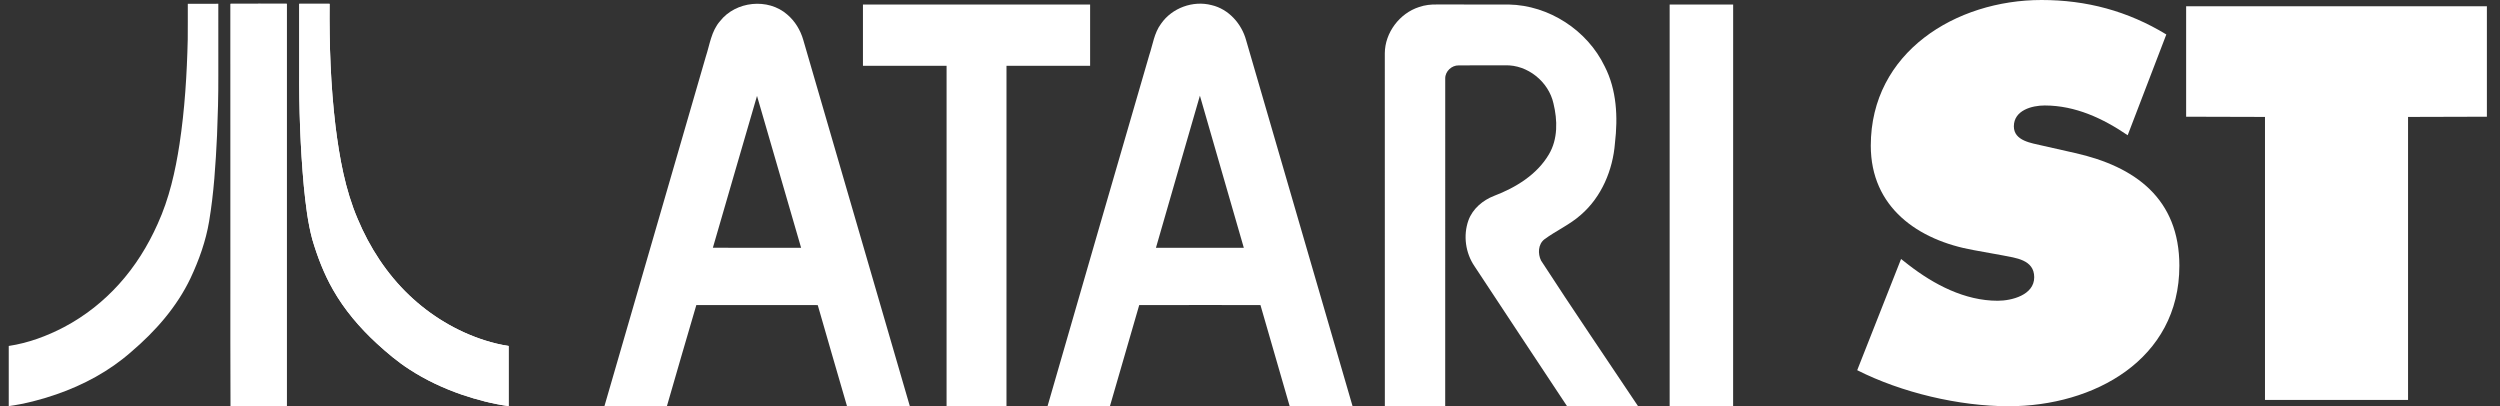 <?xml version="1.0" encoding="UTF-8" standalone="no"?>
<!-- Generator: Adobe Illustrator 16.0.3, SVG Export Plug-In . SVG Version: 6.00 Build 0)  -->

<svg
   xmlns:dc="http://purl.org/dc/elements/1.1/"
   xmlns:cc="http://creativecommons.org/ns#"
   xmlns:rdf="http://www.w3.org/1999/02/22-rdf-syntax-ns#"
   xmlns:svg="http://www.w3.org/2000/svg"
   xmlns="http://www.w3.org/2000/svg"
   xmlns:sodipodi="http://sodipodi.sourceforge.net/DTD/sodipodi-0.dtd"
   xmlns:inkscape="http://www.inkscape.org/namespaces/inkscape"
   version="1.1"
   id="Ebene_2"
   x="0px"
   y="0px"
   width="571.929"
   height="92.934"
   viewBox="0 0 571.929 92.934"
   enable-background="new 0 0 566.929 92.934"
   xml:space="preserve"
   sodipodi:docname="system.svg"
   inkscape:version="0.92.2 (5c3e80d, 2017-08-06)"><rect x="0" y="0" width="571.929" height="92.934" fill="#333333" stroke="none"/><defs
     id="defs3205" /><sodipodi:namedview
     pagecolor="#ffffff"
     bordercolor="#666666"
     borderopacity="1"
     objecttolerance="10"
     gridtolerance="10"
     guidetolerance="10"
     inkscape:pageopacity="0"
     inkscape:pageshadow="2"
     inkscape:window-width="1920"
     inkscape:window-height="1017"
     id="namedview3203"
     showgrid="false"
     inkscape:zoom="0.50094455"
     inkscape:cx="-56.892522"
     inkscape:cy="46.466999"
     inkscape:window-x="1912"
     inkscape:window-y="-8"
     inkscape:window-maximized="1"
     inkscape:current-layer="Ebene_2"
     inkscape:pagecheckerboard="true" /><g
     id="g3200"
     transform="translate(2)"
     style="fill:#ffffff;fill-opacity:1"><g
       id="g3180"
       style="fill:#ffffff;fill-opacity:1"><path
         d="m 162.729,4.833 c 3.574,-4.573 10.968,-5.352 15.352,-1.52 1.792,1.51 3.048,3.595 3.689,5.837 8.115,27.924 16.267,55.834 24.372,83.76 -4.791,0.003 -9.582,-0.006 -14.371,0.003 -2.258,-7.694 -4.463,-15.41 -6.693,-23.114 -9.26,-0.027 -18.519,-0.008 -27.777,-0.011 -2.269,7.701 -4.505,15.411 -6.733,23.13 -4.763,-0.019 -9.525,-0.008 -14.29,-0.011 7.71,-26.636 15.428,-53.272 23.175,-79.901 0.921,-2.785 1.265,-5.899 3.276,-8.173 m 8.454,17.11 c -3.396,11.568 -6.723,23.16 -10.098,34.734 6.73,0.03 13.458,0.011 20.186,0.011 -3.368,-11.581 -6.72,-23.163 -10.088,-34.745 z"
         id="path3170"
         inkscape:connector-curvature="0"
         style="fill:#ffffff;fill-opacity:1" /><path
         d="m 263.614,5.434 c 2.495,-3.62 7.32,-5.379 11.567,-4.261 3.89,0.897 6.865,4.248 7.893,8.021 8.106,27.905 16.241,55.796 24.346,83.694 -4.794,0.043 -9.589,0 -14.384,0.021 -2.228,-7.704 -4.435,-15.421 -6.681,-23.122 -9.245,0.003 -18.489,-0.02 -27.733,0.006 -2.21,7.713 -4.487,15.405 -6.698,23.113 -4.759,0.003 -9.517,0 -14.274,0.003 7.704,-26.78 15.501,-53.539 23.268,-80.303 0.815,-2.419 1.128,-5.083 2.696,-7.172 m -1.166,51.254 c 6.702,0.009 13.401,0.003 20.102,0.003 -3.332,-11.604 -6.719,-23.193 -10.045,-34.8 -3.347,11.6 -6.728,23.192 -10.057,34.797 z"
         id="path3172"
         inkscape:connector-curvature="0"
         style="fill:#ffffff;fill-opacity:1" /><path
         d="m 195.418,1.034 c 17.325,0 34.65,0 51.97,0 0,4.675 0,9.344 0,14.018 -6.378,0.005 -12.755,-0.007 -19.131,0.005 0,25.952 0.004,51.902 -0.003,77.854 -4.566,0 -9.139,0 -13.706,0 0,-25.951 -0.004,-51.901 0.004,-77.854 -6.379,-0.012 -12.755,0 -19.133,-0.005 -0.001,-4.673 -0.004,-9.344 -0.001,-14.018 z"
         id="path3174"
         inkscape:connector-curvature="0"
         style="fill:#ffffff;fill-opacity:1" /><path
         d="m 322.652,1.604 c 1.316,-0.455 2.721,-0.61 4.111,-0.577 5.462,0.021 10.923,0.003 16.388,0.007 9.198,0.168 17.979,5.88 21.961,14.159 2.756,5.377 3.041,11.631 2.345,17.53 -0.476,6.176 -3.069,12.349 -7.814,16.44 -2.508,2.238 -5.632,3.592 -8.314,5.578 -1.474,1.126 -1.544,3.302 -0.785,4.861 7.25,11.194 14.789,22.207 22.188,33.307 -5.412,0.011 -10.825,-0.014 -16.238,0.011 -7.088,-10.645 -14.101,-21.344 -21.16,-32 -2.075,-3.031 -2.637,-7.051 -1.396,-10.516 0.969,-2.654 3.292,-4.599 5.876,-5.599 4.935,-1.882 9.798,-4.842 12.533,-9.498 2.077,-3.503 1.973,-7.818 1.039,-11.649 -1.098,-4.972 -5.943,-8.888 -11.061,-8.714 -3.542,0.024 -7.079,-0.021 -10.614,0.016 -1.6,-0.037 -3.106,1.353 -3.086,2.979 -0.018,24.99 0.009,49.985 -0.006,74.979 -4.603,-0.008 -9.203,0 -13.807,-0.008 -0.01,-26.902 0.007,-53.814 -0.01,-80.717 0.023,-4.718 3.378,-9.156 7.85,-10.589 z"
         id="path3176"
         inkscape:connector-curvature="0"
         style="fill:#ffffff;fill-opacity:1" /><path
         d="m 379.969,1.034 c 4.842,0 9.682,0 14.528,0 -0.005,30.63 0.004,61.251 -0.009,91.876 -4.838,-0.011 -9.678,0 -14.52,-0.003 10e-4,-30.625 10e-4,-61.246 10e-4,-91.873 z"
         id="path3178"
         inkscape:connector-curvature="0"
         style="fill:#ffffff;fill-opacity:1" /></g><g
       id="g3192"
       style="fill:#ffffff;fill-opacity:1"><path
         d="m 40.963,0.865 c 2.326,-0.007 4.651,0 6.981,-0.004 0.008,5.47 0,10.942 0.003,16.41 0.022,4.567 -0.106,9.131 -0.295,13.694 -0.312,6.586 -0.725,13.188 -1.814,19.696 -0.75,4.488 -2.305,8.821 -4.229,12.932 -3.142,6.622 -8.081,12.226 -13.632,16.938 -4.964,4.372 -10.892,7.555 -17.126,9.703 C 7.324,91.455 3.694,92.386 0,92.91 0.003,88.322 0.003,83.731 0,79.145 c 4.449,-0.67 8.726,-2.249 12.696,-4.337 4.712,-2.492 8.954,-5.841 12.526,-9.794 3.688,-4.077 6.626,-8.801 8.856,-13.814 2.627,-5.763 4.033,-11.994 4.989,-18.229 1.198,-7.927 1.697,-15.951 1.882,-23.958 0.03,-2.714 0.007,-5.43 0.014,-8.148 z"
         id="path3182"
         inkscape:connector-curvature="0"
         style="fill:#ffffff;fill-opacity:1" /><path
         d="m 50.75,0.875 c 4.283,-0.028 8.565,-0.003 12.85,-0.01 10e-4,30.68 10e-4,61.364 0,92.042 -4.274,0.011 -8.547,-0.019 -12.82,0.021 C 50.728,83.147 50.773,73.357 50.758,63.577 50.752,42.678 50.766,21.778 50.75,0.875 Z"
         id="path3184"
         inkscape:connector-curvature="0"
         style="fill:#ffffff;fill-opacity:1" /><path
         d="m 66.458,0.865 c 2.315,-0.004 4.627,-0.007 6.939,0 -0.076,9.355 0.244,18.73 1.358,28.021 0.913,7.22 2.201,14.494 5.076,21.218 2.725,6.505 6.654,12.553 11.774,17.431 4.892,4.663 10.814,8.248 17.252,10.309 1.796,0.571 3.632,1.021 5.501,1.299 -0.001,4.586 -0.004,9.171 0,13.757 -3.669,-0.499 -7.267,-1.446 -10.769,-2.636 C 99.42,88.815 95.387,86.935 91.682,84.522 88.978,82.789 86.519,80.706 84.158,78.535 80.264,74.942 76.781,70.865 74.162,66.241 72.116,62.643 70.622,58.755 69.451,54.793 68.378,50.81 67.923,46.686 67.506,42.592 66.701,33.736 66.4,24.839 66.456,15.952 c 0.002,-5.029 0,-10.057 0.002,-15.087 z"
         id="path3186"
         inkscape:connector-curvature="0"
         style="fill:#ffffff;fill-opacity:1" /><path
         d="m 50.75,0.875 c 0.015,20.902 0.003,41.803 0.008,62.7 0.014,9.78 -0.032,19.567 0.022,29.352 4.273,-0.039 8.547,-0.01 12.82,-0.021 10e-4,-30.678 10e-4,-61.361 0,-92.045 -4.283,0.011 -8.566,-0.013 -12.85,0.014"
         id="path3188"
         inkscape:connector-curvature="0"
         style="fill:#ffffff;fill-opacity:1" /><path
         d="m 66.458,0.865 c -0.002,5.028 0,10.058 0,15.085 -0.057,8.884 0.245,17.783 1.05,26.64 0.417,4.094 0.872,8.218 1.945,12.201 1.169,3.962 2.665,7.851 4.711,11.448 2.618,4.624 6.102,8.701 9.996,12.294 2.363,2.174 4.82,4.254 7.524,5.987 3.705,2.413 7.738,4.29 11.907,5.742 3.501,1.189 7.1,2.134 10.769,2.636 -0.004,-4.586 -0.001,-9.171 0,-13.757 -1.867,-0.274 -3.706,-0.728 -5.501,-1.299 C 102.421,75.781 96.498,72.196 91.607,67.533 86.487,62.661 82.558,56.609 79.833,50.102 76.958,43.378 75.67,36.104 74.757,28.884 73.642,19.593 73.323,10.218 73.399,0.863 71.084,0.858 68.771,0.861 66.458,0.865"
         id="path3190"
         inkscape:connector-curvature="0"
         style="fill:#ffffff;fill-opacity:1" /></g><g
       id="g3198"
       style="fill:#ffffff;fill-opacity:1"><path
         d="m 432.911,59.248 1.673,1.314 c 5.853,4.538 12.9,8.242 20.426,8.242 3.225,0 8.361,-1.313 8.361,-5.377 0,-4.061 -4.301,-4.418 -7.286,-5.016 l -6.571,-1.193 C 436.734,54.948 425.983,47.421 425.983,33.325 425.982,11.945 445.454,0 465.044,0 c 10.272,0 19.708,2.508 28.548,7.884 l -8.84,23.054 c -5.613,-3.821 -11.943,-6.808 -18.991,-6.808 -2.867,0 -7.049,1.073 -7.049,4.776 0,3.346 4.063,3.823 6.569,4.419 L 472.688,35 c 13.855,3.104 23.89,10.511 23.89,25.801 0,21.5 -19.59,32.133 -39.06,32.133 -11.35,0 -24.488,-3.107 -34.642,-8.243 z"
         id="path3194"
         inkscape:connector-curvature="0"
         style="fill:#ffffff;fill-opacity:1" /><path
         d="m 498.126,1.433 h 68.803 V 26.7 l -18.036,0.051 V 91.5 H 516.164 V 26.75 L 498.126,26.7 Z"
         id="path3196"
         inkscape:connector-curvature="0"
         style="fill:#ffffff;fill-opacity:1" /></g></g></svg>